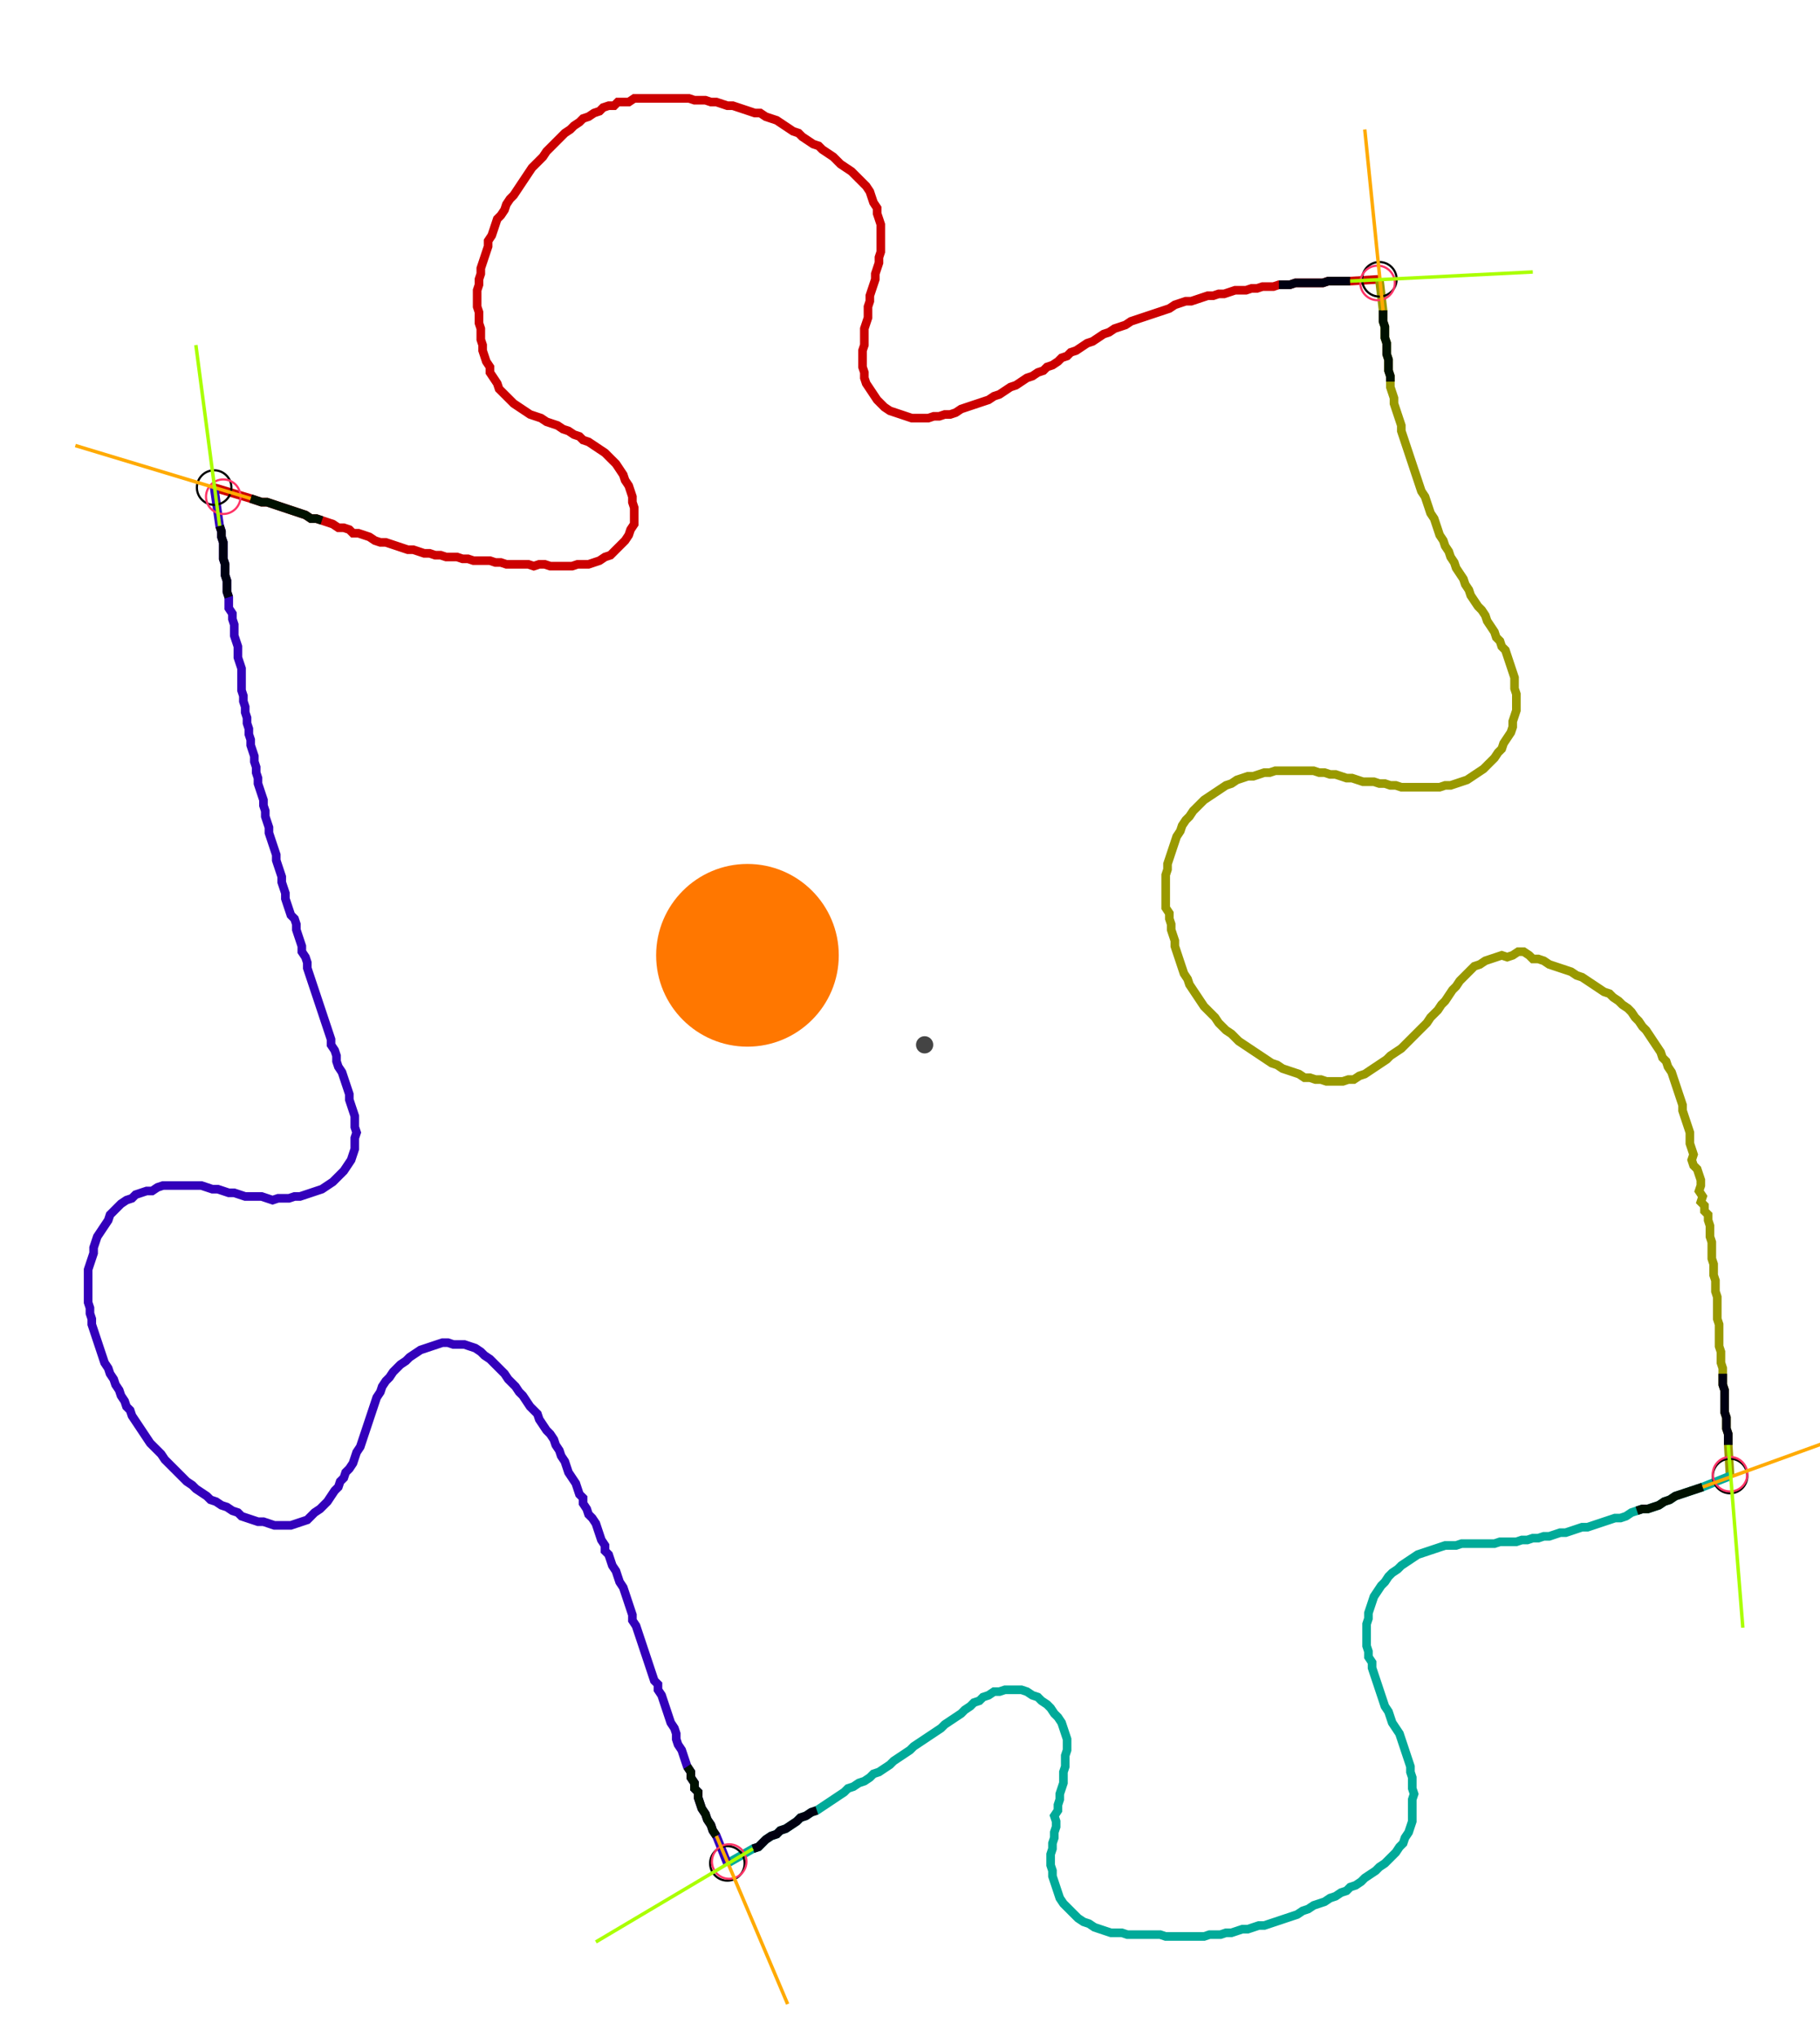<?xml version="1.0" encoding="UTF-8" standalone="no"?><svg width="572.698" height="640.635" viewBox="-10 -10 210.899 233.545" xmlns="http://www.w3.org/2000/svg" xmlns:xlink="http://www.w3.org/1999/xlink"><polyline points="14.815,45.291 19.048,46.561 19.683,46.772 20.317,46.984 20.952,46.984 21.587,47.196 22.222,47.407 22.857,47.619 23.492,47.831 24.127,48.042 24.762,48.254 25.397,48.466 26.032,48.889 26.667,48.889 27.302,49.101 27.937,49.312 28.571,49.524 29.206,49.947 29.841,49.947 30.476,50.159 30.899,50.582 31.534,50.582 32.169,50.794 32.804,51.005 33.439,51.429 34.074,51.64 34.709,51.64 35.344,51.852 35.979,52.063 36.614,52.275 37.249,52.487 37.884,52.487 38.519,52.698 39.153,52.91 39.788,52.91 40.423,53.122 41.058,53.122 41.693,53.333 42.328,53.333 42.963,53.333 43.598,53.545 44.233,53.545 44.868,53.757 45.503,53.757 46.138,53.757 46.772,53.757 47.407,53.968 48.042,53.968 48.677,54.18 49.312,54.18 49.947,54.18 50.582,54.18 51.217,54.18 51.852,54.392 52.487,54.18 53.122,54.18 53.757,54.392 54.392,54.392 55.026,54.392 55.661,54.392 56.296,54.392 56.931,54.18 57.566,54.18 58.201,54.18 58.836,53.968 59.471,53.757 60.106,53.333 60.741,53.122 61.164,52.698 61.587,52.275 62.011,51.852 62.434,51.429 62.857,50.794 63.069,50.159 63.492,49.524 63.492,48.889 63.492,48.254 63.492,47.619 63.28,46.984 63.28,46.349 63.069,45.714 62.857,45.079 62.434,44.444 62.222,43.81 61.799,43.175 61.376,42.54 60.952,42.116 60.529,41.693 60.106,41.27 59.471,40.847 58.836,40.423 58.201,40.0 57.566,39.788 57.143,39.365 56.508,39.153 55.873,38.73 55.238,38.519 54.603,38.095 53.968,37.884 53.333,37.672 52.698,37.249 52.063,37.037 51.429,36.825 50.794,36.402 50.159,35.979 49.524,35.556 49.101,35.132 48.677,34.709 48.254,34.286 47.831,33.862 47.619,33.228 47.196,32.593 46.772,31.958 46.772,31.323 46.349,30.688 46.138,30.053 45.926,29.418 45.926,28.783 45.714,28.148 45.714,27.513 45.714,26.878 45.503,26.243 45.503,25.608 45.503,24.974 45.291,24.339 45.291,23.704 45.291,23.069 45.291,22.434 45.503,21.799 45.503,21.164 45.714,20.529 45.714,19.894 45.926,19.259 46.138,18.624 46.349,17.989 46.561,17.354 46.561,16.72 46.984,16.085 47.196,15.45 47.407,14.815 47.619,14.18 48.042,13.757 48.466,13.122 48.677,12.487 49.101,11.852 49.524,11.429 49.947,10.794 50.37,10.159 50.794,9.524 51.217,8.889 51.64,8.254 52.063,7.831 52.487,7.407 52.91,6.984 53.333,6.349 53.757,5.926 54.18,5.503 54.603,5.079 55.026,4.656 55.45,4.233 56.085,3.81 56.508,3.386 57.143,2.963 57.566,2.54 58.201,2.328 58.836,1.905 59.471,1.693 59.894,1.27 60.529,1.058 61.164,1.058 61.587,0.635 62.222,0.635 62.857,0.635 63.492,0.212 64.127,0.212 64.762,0.212 65.397,0.212 66.032,0.212 66.667,0.212 67.302,0.212 67.937,0.212 68.571,0.212 69.206,0.212 69.841,0.212 70.476,0.423 71.111,0.423 71.746,0.423 72.381,0.635 73.016,0.635 73.651,0.847 74.286,1.058 74.921,1.058 75.556,1.27 76.19,1.481 76.825,1.693 77.46,1.905 78.095,1.905 78.73,2.328 79.365,2.54 80.0,2.751 80.635,3.175 81.27,3.598 81.905,4.021 82.54,4.233 82.963,4.656 83.598,5.079 84.233,5.503 84.868,5.714 85.291,6.138 85.926,6.561 86.561,6.984 86.984,7.407 87.407,7.831 88.042,8.254 88.677,8.677 89.101,9.101 89.524,9.524 89.947,9.947 90.37,10.37 90.794,11.005 91.005,11.64 91.217,12.275 91.64,12.91 91.64,13.545 91.852,14.18 92.063,14.815 92.063,15.45 92.063,16.085 92.063,16.72 92.063,17.354 92.063,17.989 91.852,18.624 91.852,19.259 91.64,19.894 91.429,20.529 91.429,21.164 91.217,21.799 91.005,22.434 90.794,23.069 90.794,23.704 90.582,24.339 90.582,24.974 90.582,25.608 90.37,26.243 90.159,26.878 90.159,27.513 90.159,28.148 90.159,28.783 89.947,29.418 89.947,30.053 89.947,30.688 89.947,31.323 90.159,31.958 90.159,32.593 90.37,33.228 90.794,33.862 91.217,34.497 91.64,35.132 92.063,35.556 92.487,35.979 93.122,36.402 93.757,36.614 94.392,36.825 95.026,37.037 95.661,37.249 96.296,37.249 96.931,37.249 97.566,37.249 98.201,37.037 98.836,37.037 99.471,36.825 100.106,36.825 100.741,36.614 101.376,36.19 102.011,35.979 102.646,35.767 103.28,35.556 103.915,35.344 104.55,35.132 105.185,34.709 105.82,34.497 106.455,34.074 107.09,33.651 107.725,33.439 108.36,33.016 108.995,32.593 109.63,32.381 110.265,31.958 110.899,31.746 111.323,31.323 111.958,31.111 112.593,30.688 113.016,30.265 113.651,30.053 114.074,29.63 114.709,29.418 115.344,28.995 115.979,28.571 116.614,28.36 117.249,27.937 117.884,27.513 118.519,27.302 119.153,26.878 119.788,26.667 120.423,26.455 121.058,26.032 121.693,25.82 122.328,25.608 122.963,25.397 123.598,25.185 124.233,24.974 124.868,24.762 125.503,24.55 126.138,24.127 126.772,23.915 127.407,23.704 128.042,23.704 128.677,23.492 129.312,23.28 129.947,23.069 130.582,23.069 131.217,22.857 131.852,22.857 132.487,22.646 133.122,22.434 133.757,22.434 134.392,22.434 135.026,22.222 135.661,22.222 136.296,22.011 136.931,22.011 137.566,22.011 138.201,21.799 138.836,21.799 139.471,21.799 140.106,21.587 140.741,21.587 141.376,21.587 142.011,21.587 142.646,21.587 143.28,21.587 143.915,21.376 144.55,21.376 145.185,21.376 145.82,21.376 146.455,21.376 149.841,21.164" style="fill:none; stroke:#cc0000; stroke-width:1.0"  /><polyline points="149.841,21.164 150.265,24.762 150.265,25.397 150.265,26.032 150.476,26.667 150.476,27.302 150.476,27.937 150.688,28.571 150.688,29.206 150.688,29.841 150.899,30.476 150.899,31.111 150.899,31.746 151.111,32.381 151.111,33.016 151.111,33.651 151.323,34.286 151.534,34.921 151.534,35.556 151.746,36.19 151.958,36.825 152.169,37.46 152.381,38.095 152.381,38.73 152.593,39.365 152.804,40.0 153.016,40.635 153.228,41.27 153.439,41.905 153.651,42.54 153.862,43.175 154.074,43.81 154.286,44.444 154.497,45.079 154.709,45.714 155.132,46.349 155.344,46.984 155.556,47.619 155.767,48.254 156.19,48.889 156.402,49.524 156.614,50.159 156.825,50.794 157.249,51.429 157.46,52.063 157.884,52.698 158.095,53.333 158.519,53.968 158.73,54.603 159.153,55.238 159.577,55.873 159.788,56.508 160.212,57.143 160.423,57.778 160.847,58.413 161.27,59.048 161.693,59.471 162.116,60.106 162.328,60.741 162.751,61.376 163.175,62.011 163.386,62.646 163.81,63.069 164.021,63.704 164.444,64.127 164.656,64.762 164.868,65.397 165.079,66.032 165.291,66.667 165.503,67.302 165.503,67.937 165.503,68.571 165.714,69.206 165.714,69.841 165.714,70.476 165.714,71.111 165.503,71.746 165.291,72.381 165.291,73.016 165.079,73.651 164.656,74.286 164.233,74.921 164.021,75.556 163.598,75.979 163.175,76.614 162.751,77.037 162.328,77.46 161.905,77.884 161.27,78.307 160.635,78.73 160.0,79.153 159.365,79.365 158.73,79.577 158.095,79.788 157.46,79.788 156.825,80.0 156.19,80.0 155.556,80.0 154.921,80.0 154.286,80.0 153.651,80.0 153.016,80.0 152.381,80.0 151.746,79.788 151.111,79.788 150.476,79.577 149.841,79.577 149.206,79.365 148.571,79.365 147.937,79.365 147.302,79.153 146.667,78.942 146.032,78.942 145.397,78.73 144.762,78.519 144.127,78.519 143.492,78.307 142.857,78.307 142.222,78.095 141.587,78.095 140.952,78.095 140.317,78.095 139.683,78.095 139.048,78.095 138.413,78.095 137.778,78.095 137.143,78.307 136.508,78.307 135.873,78.519 135.238,78.73 134.603,78.73 133.968,78.942 133.333,79.153 132.698,79.577 132.063,79.788 131.429,80.212 130.794,80.635 130.159,81.058 129.524,81.481 129.101,81.905 128.677,82.328 128.254,82.751 127.831,83.386 127.407,83.81 126.984,84.444 126.772,85.079 126.349,85.714 126.138,86.349 125.926,86.984 125.714,87.619 125.503,88.254 125.291,88.889 125.291,89.524 125.079,90.159 125.079,90.794 125.079,91.429 125.079,92.063 125.079,92.698 125.079,93.333 125.079,93.968 125.503,94.603 125.503,95.238 125.714,95.873 125.714,96.508 125.926,97.143 126.138,97.778 126.138,98.413 126.349,99.048 126.561,99.683 126.772,100.317 126.984,100.952 127.196,101.587 127.619,102.222 127.831,102.857 128.254,103.492 128.677,104.127 129.101,104.762 129.524,105.397 129.947,105.82 130.37,106.243 130.794,106.667 131.217,107.302 131.64,107.725 132.063,108.148 132.698,108.571 133.122,108.995 133.545,109.418 134.18,109.841 134.815,110.265 135.45,110.688 136.085,111.111 136.72,111.534 137.354,111.958 137.989,112.169 138.624,112.593 139.259,112.804 139.894,113.016 140.529,113.228 141.164,113.651 141.799,113.651 142.434,113.862 143.069,113.862 143.704,114.074 144.339,114.074 144.974,114.074 145.608,114.074 146.243,113.862 146.878,113.862 147.513,113.439 148.148,113.228 148.783,112.804 149.418,112.381 150.053,111.958 150.688,111.534 151.111,111.111 151.746,110.688 152.381,110.265 152.804,109.841 153.228,109.418 153.651,108.995 154.074,108.571 154.497,108.148 154.921,107.725 155.344,107.302 155.767,106.667 156.19,106.243 156.614,105.82 157.037,105.185 157.46,104.762 157.884,104.127 158.307,103.492 158.73,103.069 159.153,102.434 159.577,102.011 160.0,101.587 160.423,101.164 160.847,100.741 161.481,100.529 162.116,100.106 162.751,99.894 163.386,99.683 164.021,99.471 164.656,99.683 165.291,99.471 165.926,99.048 166.561,99.048 167.196,99.471 167.619,99.894 168.254,99.894 168.889,100.106 169.524,100.529 170.159,100.741 170.794,100.952 171.429,101.164 172.063,101.376 172.698,101.799 173.333,102.011 173.968,102.434 174.603,102.857 175.238,103.28 175.873,103.704 176.508,103.915 176.931,104.339 177.566,104.762 177.989,105.185 178.624,105.608 179.048,106.032 179.471,106.667 179.894,107.09 180.317,107.725 180.741,108.148 181.164,108.783 181.587,109.418 182.011,110.053 182.434,110.688 182.646,111.323 183.069,111.746 183.28,112.381 183.704,113.016 183.915,113.651 184.127,114.286 184.339,114.921 184.55,115.556 184.762,116.19 184.974,116.825 184.974,117.46 185.185,118.095 185.397,118.73 185.608,119.365 185.82,120 185.82,120.635 185.82,121.27 186.032,121.905 186.243,122.54 186.032,123.175 186.243,123.81 186.667,124.233 186.878,124.868 187.09,125.503 187.09,126.138 186.878,126.772 187.302,127.407 187.09,128.042 187.513,128.466 187.513,129.101 187.937,129.524 187.937,130.159 188.148,130.794 188.148,131.429 188.148,132.063 188.36,132.698 188.36,133.333 188.36,133.968 188.36,134.603 188.571,135.238 188.571,135.873 188.571,136.508 188.783,137.143 188.783,137.778 188.783,138.413 188.995,139.048 188.995,139.683 188.995,140.317 188.995,140.952 188.995,141.587 189.206,142.222 189.206,142.857 189.206,143.492 189.206,144.127 189.206,144.762 189.418,145.397 189.418,146.032 189.418,146.667 189.63,147.302 189.63,147.937 189.63,148.571 189.63,149.206 189.841,149.841 189.841,150.476 189.841,151.111 189.841,151.746 189.841,152.381 190.053,153.016 190.053,153.651 190.053,154.286 190.265,154.921 190.265,155.556 190.265,156.19 190.476,159.788" style="fill:none; stroke:#999900; stroke-width:1.0"  /><polyline points="190.476,159.788 187.302,161.058 186.667,161.27 186.032,161.481 185.397,161.693 184.762,161.905 184.127,162.116 183.492,162.54 182.857,162.751 182.222,163.175 181.587,163.386 180.952,163.598 180.317,163.598 179.683,163.81 179.048,164.021 178.413,164.444 177.778,164.656 177.143,164.656 176.508,164.868 175.873,165.079 175.238,165.291 174.603,165.503 173.968,165.714 173.333,165.714 172.698,165.926 172.063,166.138 171.429,166.349 170.794,166.349 170.159,166.561 169.524,166.772 168.889,166.772 168.254,166.984 167.619,166.984 166.984,167.196 166.349,167.196 165.714,167.407 165.079,167.407 164.444,167.407 163.81,167.407 163.175,167.619 162.54,167.619 161.905,167.619 161.27,167.619 160.635,167.619 160.0,167.619 159.365,167.619 158.73,167.831 158.095,167.831 157.46,167.831 156.825,168.042 156.19,168.254 155.556,168.466 154.921,168.677 154.286,168.889 153.651,169.312 153.016,169.735 152.381,170.159 151.958,170.582 151.323,171.005 150.899,171.429 150.476,172.063 150.053,172.487 149.63,173.122 149.206,173.757 148.995,174.392 148.783,175.026 148.571,175.661 148.571,176.296 148.36,176.931 148.36,177.566 148.36,178.201 148.36,178.836 148.36,179.471 148.571,180.106 148.571,180.741 148.995,181.376 148.995,182.011 149.206,182.646 149.418,183.28 149.63,183.915 149.841,184.55 150.053,185.185 150.265,185.82 150.476,186.455 150.899,187.09 151.111,187.725 151.323,188.36 151.746,188.995 152.169,189.63 152.381,190.265 152.593,190.899 152.804,191.534 153.016,192.169 153.228,192.804 153.439,193.439 153.439,194.074 153.651,194.709 153.651,195.344 153.651,195.979 153.862,196.614 153.651,197.249 153.651,197.884 153.651,198.519 153.651,199.153 153.651,199.788 153.439,200.423 153.228,201.058 152.804,201.693 152.593,202.328 152.169,202.751 151.746,203.386 151.323,203.81 150.899,204.233 150.476,204.656 149.841,205.079 149.418,205.503 148.783,205.926 148.148,206.349 147.725,206.772 147.09,207.196 146.455,207.407 146.032,207.831 145.397,208.042 144.762,208.466 144.127,208.677 143.492,209.101 142.857,209.312 142.222,209.524 141.587,209.947 140.952,210.159 140.317,210.582 139.683,210.794 139.048,211.005 138.413,211.217 137.778,211.429 137.143,211.64 136.508,211.852 135.873,211.852 135.238,212.063 134.603,212.275 133.968,212.275 133.333,212.487 132.698,212.698 132.063,212.698 131.429,212.91 130.794,212.91 130.159,212.91 129.524,213.122 128.889,213.122 128.254,213.122 127.619,213.122 126.984,213.122 126.349,213.122 125.714,213.122 125.079,213.122 124.444,212.91 123.81,212.91 123.175,212.91 122.54,212.91 121.905,212.91 121.27,212.91 120.635,212.91 120,212.698 119.365,212.698 118.73,212.698 118.095,212.487 117.46,212.275 116.825,212.063 116.19,211.64 115.556,211.429 114.921,211.005 114.497,210.582 114.074,210.159 113.651,209.735 113.228,209.312 112.804,208.677 112.593,208.042 112.381,207.407 112.169,206.772 111.958,206.138 111.958,205.503 111.746,204.868 111.746,204.233 111.746,203.598 111.958,202.963 111.958,202.328 112.169,201.693 112.169,201.058 112.381,200.423 112.381,199.788 112.169,199.153 112.593,198.519 112.593,197.884 112.804,197.249 112.804,196.614 113.016,195.979 113.228,195.344 113.228,194.709 113.228,194.074 113.439,193.439 113.439,192.804 113.439,192.169 113.651,191.534 113.651,190.899 113.651,190.265 113.439,189.63 113.228,188.995 113.016,188.36 112.593,187.725 112.169,187.302 111.746,186.667 111.323,186.243 110.688,185.82 110.265,185.397 109.63,185.185 108.995,184.762 108.36,184.55 107.725,184.55 107.09,184.55 106.455,184.55 105.82,184.762 105.185,184.762 104.55,185.185 103.915,185.397 103.492,185.82 102.857,186.032 102.434,186.455 101.799,186.878 101.376,187.302 100.741,187.725 100.106,188.148 99.471,188.571 99.048,188.995 98.413,189.418 97.778,189.841 97.143,190.265 96.508,190.688 95.873,191.111 95.45,191.534 94.815,191.958 94.18,192.381 93.545,192.804 93.122,193.228 92.487,193.651 91.852,194.074 91.217,194.286 90.794,194.709 90.159,195.132 89.524,195.344 88.889,195.767 88.254,195.979 87.831,196.402 87.196,196.825 86.561,197.249 85.926,197.672 85.291,198.095 84.656,198.519 84.021,198.73 83.386,199.153 82.751,199.365 82.328,199.788 81.693,200.212 81.058,200.635 80.423,200.847 80.0,201.27 79.365,201.481 78.73,201.905 78.307,202.328 77.884,202.751 77.249,202.963 74.286,204.656" style="fill:none; stroke:#00aa99; stroke-width:1.0"  /><polyline points="74.286,204.656 73.016,201.481 72.593,200.847 72.381,200.212 71.958,199.577 71.746,198.942 71.323,198.307 71.111,197.672 70.899,197.037 70.899,196.402 70.476,195.979 70.476,195.344 70.053,194.709 70.053,194.074 69.63,193.439 69.418,192.804 69.206,192.169 68.995,191.534 68.571,190.899 68.36,190.265 68.36,189.63 68.148,188.995 67.725,188.36 67.513,187.725 67.302,187.09 67.09,186.455 66.878,185.82 66.667,185.185 66.243,184.55 66.243,183.915 65.82,183.492 65.608,182.857 65.397,182.222 65.185,181.587 64.974,180.952 64.762,180.317 64.55,179.683 64.339,179.048 64.127,178.413 63.915,177.778 63.704,177.143 63.28,176.508 63.28,175.873 63.069,175.238 62.857,174.603 62.646,173.968 62.434,173.333 62.222,172.698 61.799,172.063 61.587,171.429 61.376,170.794 60.952,170.159 60.741,169.524 60.529,168.889 60.106,168.466 60.106,167.831 59.683,167.196 59.471,166.561 59.259,165.926 59.048,165.291 58.624,164.656 58.201,164.233 57.989,163.598 57.566,162.963 57.566,162.328 57.143,161.905 56.931,161.27 56.72,160.635 56.296,160.0 55.873,159.365 55.661,158.73 55.45,158.095 55.026,157.46 54.815,156.825 54.392,156.19 54.18,155.556 53.757,154.921 53.333,154.497 52.91,153.862 52.487,153.228 52.275,152.593 51.852,152.169 51.429,151.746 51.005,151.111 50.582,150.476 50.159,150.053 49.735,149.418 49.312,148.995 48.889,148.571 48.466,147.937 48.042,147.513 47.619,147.09 47.196,146.667 46.772,146.243 46.138,145.82 45.714,145.397 45.079,144.974 44.444,144.762 43.81,144.55 43.175,144.55 42.54,144.55 41.905,144.339 41.27,144.339 40.635,144.55 40.0,144.762 39.365,144.974 38.73,145.185 38.095,145.608 37.46,146.032 37.037,146.455 36.402,146.878 35.979,147.302 35.556,147.725 35.132,148.36 34.709,148.783 34.286,149.418 34.074,150.053 33.651,150.688 33.439,151.323 33.228,151.958 33.016,152.593 32.804,153.228 32.593,153.862 32.381,154.497 32.169,155.132 31.958,155.767 31.746,156.402 31.323,157.037 31.111,157.672 30.899,158.307 30.476,158.942 30.053,159.365 29.841,160.0 29.418,160.423 29.206,161.058 28.783,161.481 28.36,162.116 27.937,162.751 27.513,163.175 27.09,163.598 26.455,164.021 26.032,164.444 25.608,164.868 24.974,165.079 24.339,165.291 23.704,165.503 23.069,165.503 22.434,165.503 21.799,165.503 21.164,165.291 20.529,165.079 19.894,165.079 19.259,164.868 18.624,164.656 17.989,164.444 17.566,164.021 16.931,163.81 16.296,163.386 15.661,163.175 15.026,162.751 14.392,162.54 13.968,162.116 13.333,161.693 12.698,161.27 12.275,160.847 11.64,160.423 11.217,160.0 10.794,159.577 10.37,159.153 9.947,158.73 9.524,158.307 9.101,157.884 8.677,157.249 8.254,156.825 7.831,156.402 7.407,155.979 6.984,155.344 6.561,154.709 6.138,154.074 5.714,153.439 5.291,152.804 5.079,152.169 4.656,151.746 4.444,151.111 4.021,150.476 3.81,149.841 3.386,149.206 3.175,148.571 2.751,147.937 2.54,147.302 2.116,146.667 1.905,146.032 1.693,145.397 1.481,144.762 1.27,144.127 1.058,143.492 0.847,142.857 0.635,142.222 0.635,141.587 0.423,140.952 0.423,140.317 0.212,139.683 0.212,139.048 0.212,138.413 0.212,137.778 0.212,137.143 0.212,136.508 0.212,135.873 0.423,135.238 0.635,134.603 0.847,133.968 0.847,133.333 1.058,132.698 1.27,132.063 1.693,131.429 2.116,130.794 2.54,130.159 2.751,129.524 3.175,129.101 3.598,128.677 4.021,128.254 4.656,127.831 5.291,127.619 5.714,127.196 6.349,126.984 6.984,126.772 7.619,126.772 8.254,126.349 8.889,126.138 9.524,126.138 10.159,126.138 10.794,126.138 11.429,126.138 12.063,126.138 12.698,126.138 13.333,126.138 13.968,126.349 14.603,126.561 15.238,126.561 15.873,126.772 16.508,126.984 17.143,126.984 17.778,127.196 18.413,127.407 19.048,127.407 19.683,127.407 20.317,127.407 20.952,127.619 21.587,127.831 22.222,127.619 22.857,127.619 23.492,127.619 24.127,127.407 24.762,127.407 25.397,127.196 26.032,126.984 26.667,126.772 27.302,126.561 27.937,126.138 28.571,125.714 28.995,125.291 29.418,124.868 29.841,124.444 30.265,123.81 30.688,123.175 30.899,122.54 31.111,121.905 31.111,121.27 31.111,120.635 31.323,120 31.111,119.365 31.111,118.73 31.111,118.095 30.899,117.46 30.688,116.825 30.476,116.19 30.476,115.556 30.265,114.921 30.053,114.286 29.841,113.651 29.63,113.016 29.206,112.381 28.995,111.746 28.995,111.111 28.783,110.476 28.36,109.841 28.36,109.206 28.148,108.571 27.937,107.937 27.725,107.302 27.513,106.667 27.302,106.032 27.09,105.397 26.878,104.762 26.667,104.127 26.455,103.492 26.243,102.857 26.032,102.222 25.82,101.587 25.608,100.952 25.608,100.317 25.397,99.683 24.974,99.048 24.974,98.413 24.762,97.778 24.55,97.143 24.339,96.508 24.339,95.873 24.127,95.238 23.704,94.815 23.492,94.18 23.28,93.545 23.069,92.91 23.069,92.275 22.857,91.64 22.646,91.005 22.646,90.37 22.434,89.735 22.222,89.101 22.011,88.466 22.011,87.831 21.799,87.196 21.587,86.561 21.376,85.926 21.164,85.291 21.164,84.656 20.952,84.021 20.741,83.386 20.741,82.751 20.529,82.116 20.529,81.481 20.317,80.847 20.106,80.212 19.894,79.577 19.894,78.942 19.683,78.307 19.683,77.672 19.471,77.037 19.471,76.402 19.259,75.767 19.048,75.132 19.048,74.497 18.836,73.862 18.836,73.228 18.624,72.593 18.624,71.958 18.413,71.323 18.413,70.688 18.201,70.053 18.201,69.418 17.989,68.783 17.989,68.148 17.989,67.513 17.989,66.878 17.989,66.243 17.778,65.608 17.566,64.974 17.566,64.339 17.566,63.704 17.354,63.069 17.143,62.434 17.143,61.799 17.143,61.164 16.931,60.529 16.931,59.894 16.508,59.259 16.508,58.624 16.508,57.989 16.296,57.354 16.296,56.72 16.296,56.085 16.085,55.45 16.085,54.815 16.085,54.18 15.873,53.545 15.873,52.91 15.873,52.275 15.873,51.64 15.661,51.005 15.661,50.37 15.45,49.735 14.815,45.291" style="fill:none; stroke:#3300bb; stroke-width:1.0"  /><circle cx="14.815" cy="45.291" r="2.0" style="fill:none; stroke:#000000aa; stroke-width:0.25" /><circle cx="149.841" cy="21.164" r="2.0" style="fill:none; stroke:#000000aa; stroke-width:0.25" /><circle cx="190.476" cy="159.788" r="2.0" style="fill:none; stroke:#000000aa; stroke-width:0.25" /><circle cx="74.286" cy="204.656" r="2.0" style="fill:none; stroke:#000000aa; stroke-width:0.25" /><circle cx="15.873" cy="46.349" r="2.0" style="fill:none; stroke:#ff3366aa; stroke-width:0.25" /><circle cx="149.63" cy="21.587" r="2.0" style="fill:none; stroke:#ff3366aa; stroke-width:0.25" /><circle cx="190.476" cy="159.577" r="2.0" style="fill:none; stroke:#ff3366aa; stroke-width:0.25" /><circle cx="74.497" cy="204.444" r="2.0" style="fill:none; stroke:#ff3366aa; stroke-width:0.25" /><polyline points="27.302,49.101 26.667,48.889 26.032,48.889 25.397,48.466 24.762,48.254 24.127,48.042 23.492,47.831 22.857,47.619 22.222,47.407 21.587,47.196 20.952,46.984 20.317,46.984 19.683,46.772 19.048,46.561" style="fill:none; stroke:#001100; stroke-width:1.0" /><polyline points="16.508,57.989 16.296,57.354 16.296,56.72 16.296,56.085 16.085,55.45 16.085,54.815 16.085,54.18 15.873,53.545 15.873,52.91 15.873,52.275 15.873,51.64 15.661,51.005 15.661,50.37 15.45,49.735" style="fill:none; stroke:#000011; stroke-width:1.0" /><polyline points="151.111,33.016 151.111,32.381 150.899,31.746 150.899,31.111 150.899,30.476 150.688,29.841 150.688,29.206 150.688,28.571 150.476,27.937 150.476,27.302 150.476,26.667 150.265,26.032 150.265,25.397 150.265,24.762" style="fill:none; stroke:#001100; stroke-width:1.0" /><polyline points="138.201,21.799 138.836,21.799 139.471,21.799 140.106,21.587 140.741,21.587 141.376,21.587 142.011,21.587 142.646,21.587 143.28,21.587 143.915,21.376 144.55,21.376 145.185,21.376 145.82,21.376 146.455,21.376" style="fill:none; stroke:#000011; stroke-width:1.0" /><polyline points="179.683,163.81 180.317,163.598 180.952,163.598 181.587,163.386 182.222,163.175 182.857,162.751 183.492,162.54 184.127,162.116 184.762,161.905 185.397,161.693 186.032,161.481 186.667,161.27 187.302,161.058" style="fill:none; stroke:#001100; stroke-width:1.0" /><polyline points="189.63,147.937 189.63,148.571 189.63,149.206 189.841,149.841 189.841,150.476 189.841,151.111 189.841,151.746 189.841,152.381 190.053,153.016 190.053,153.651 190.053,154.286 190.265,154.921 190.265,155.556 190.265,156.19" style="fill:none; stroke:#000011; stroke-width:1.0" /><polyline points="69.63,193.439 70.053,194.074 70.053,194.709 70.476,195.344 70.476,195.979 70.899,196.402 70.899,197.037 71.111,197.672 71.323,198.307 71.746,198.942 71.958,199.577 72.381,200.212 72.593,200.847 73.016,201.481" style="fill:none; stroke:#001100; stroke-width:1.0" /><polyline points="84.656,198.519 84.021,198.73 83.386,199.153 82.751,199.365 82.328,199.788 81.693,200.212 81.058,200.635 80.423,200.847 80.0,201.27 79.365,201.481 78.73,201.905 78.307,202.328 77.884,202.751 77.249,202.963" style="fill:none; stroke:#000011; stroke-width:1.0" /><polyline points="19.048,46.561 -1.27,40.423" style="fill:none; stroke:#ffaa00; stroke-width:0.4" /><polyline points="15.45,49.735 12.698,28.783" style="fill:none; stroke:#aaff00; stroke-width:0.4" /><polyline points="150.265,24.762 148.148,3.81" style="fill:none; stroke:#ffaa00; stroke-width:0.4" /><polyline points="146.455,21.376 167.619,20.317" style="fill:none; stroke:#aaff00; stroke-width:0.4" /><polyline points="187.302,161.058 207.196,153.862" style="fill:none; stroke:#ffaa00; stroke-width:0.4" /><polyline points="190.265,156.19 191.958,177.354" style="fill:none; stroke:#aaff00; stroke-width:0.4" /><polyline points="73.016,201.481 81.27,220.952" style="fill:none; stroke:#ffaa00; stroke-width:0.4" /><polyline points="77.249,202.963 59.048,213.757" style="fill:none; stroke:#aaff00; stroke-width:0.4" /><circle cx="97.143" cy="109.841" r="1.0" style="fill:#444444; stroke-width:0" /><circle cx="76.614" cy="99.471" r="10.582" style="fill:#ff770022; stroke-width:0" /><circle cx="76.614" cy="99.471" r="1.0" style="fill:#ff7700; stroke-width:0" /></svg>
